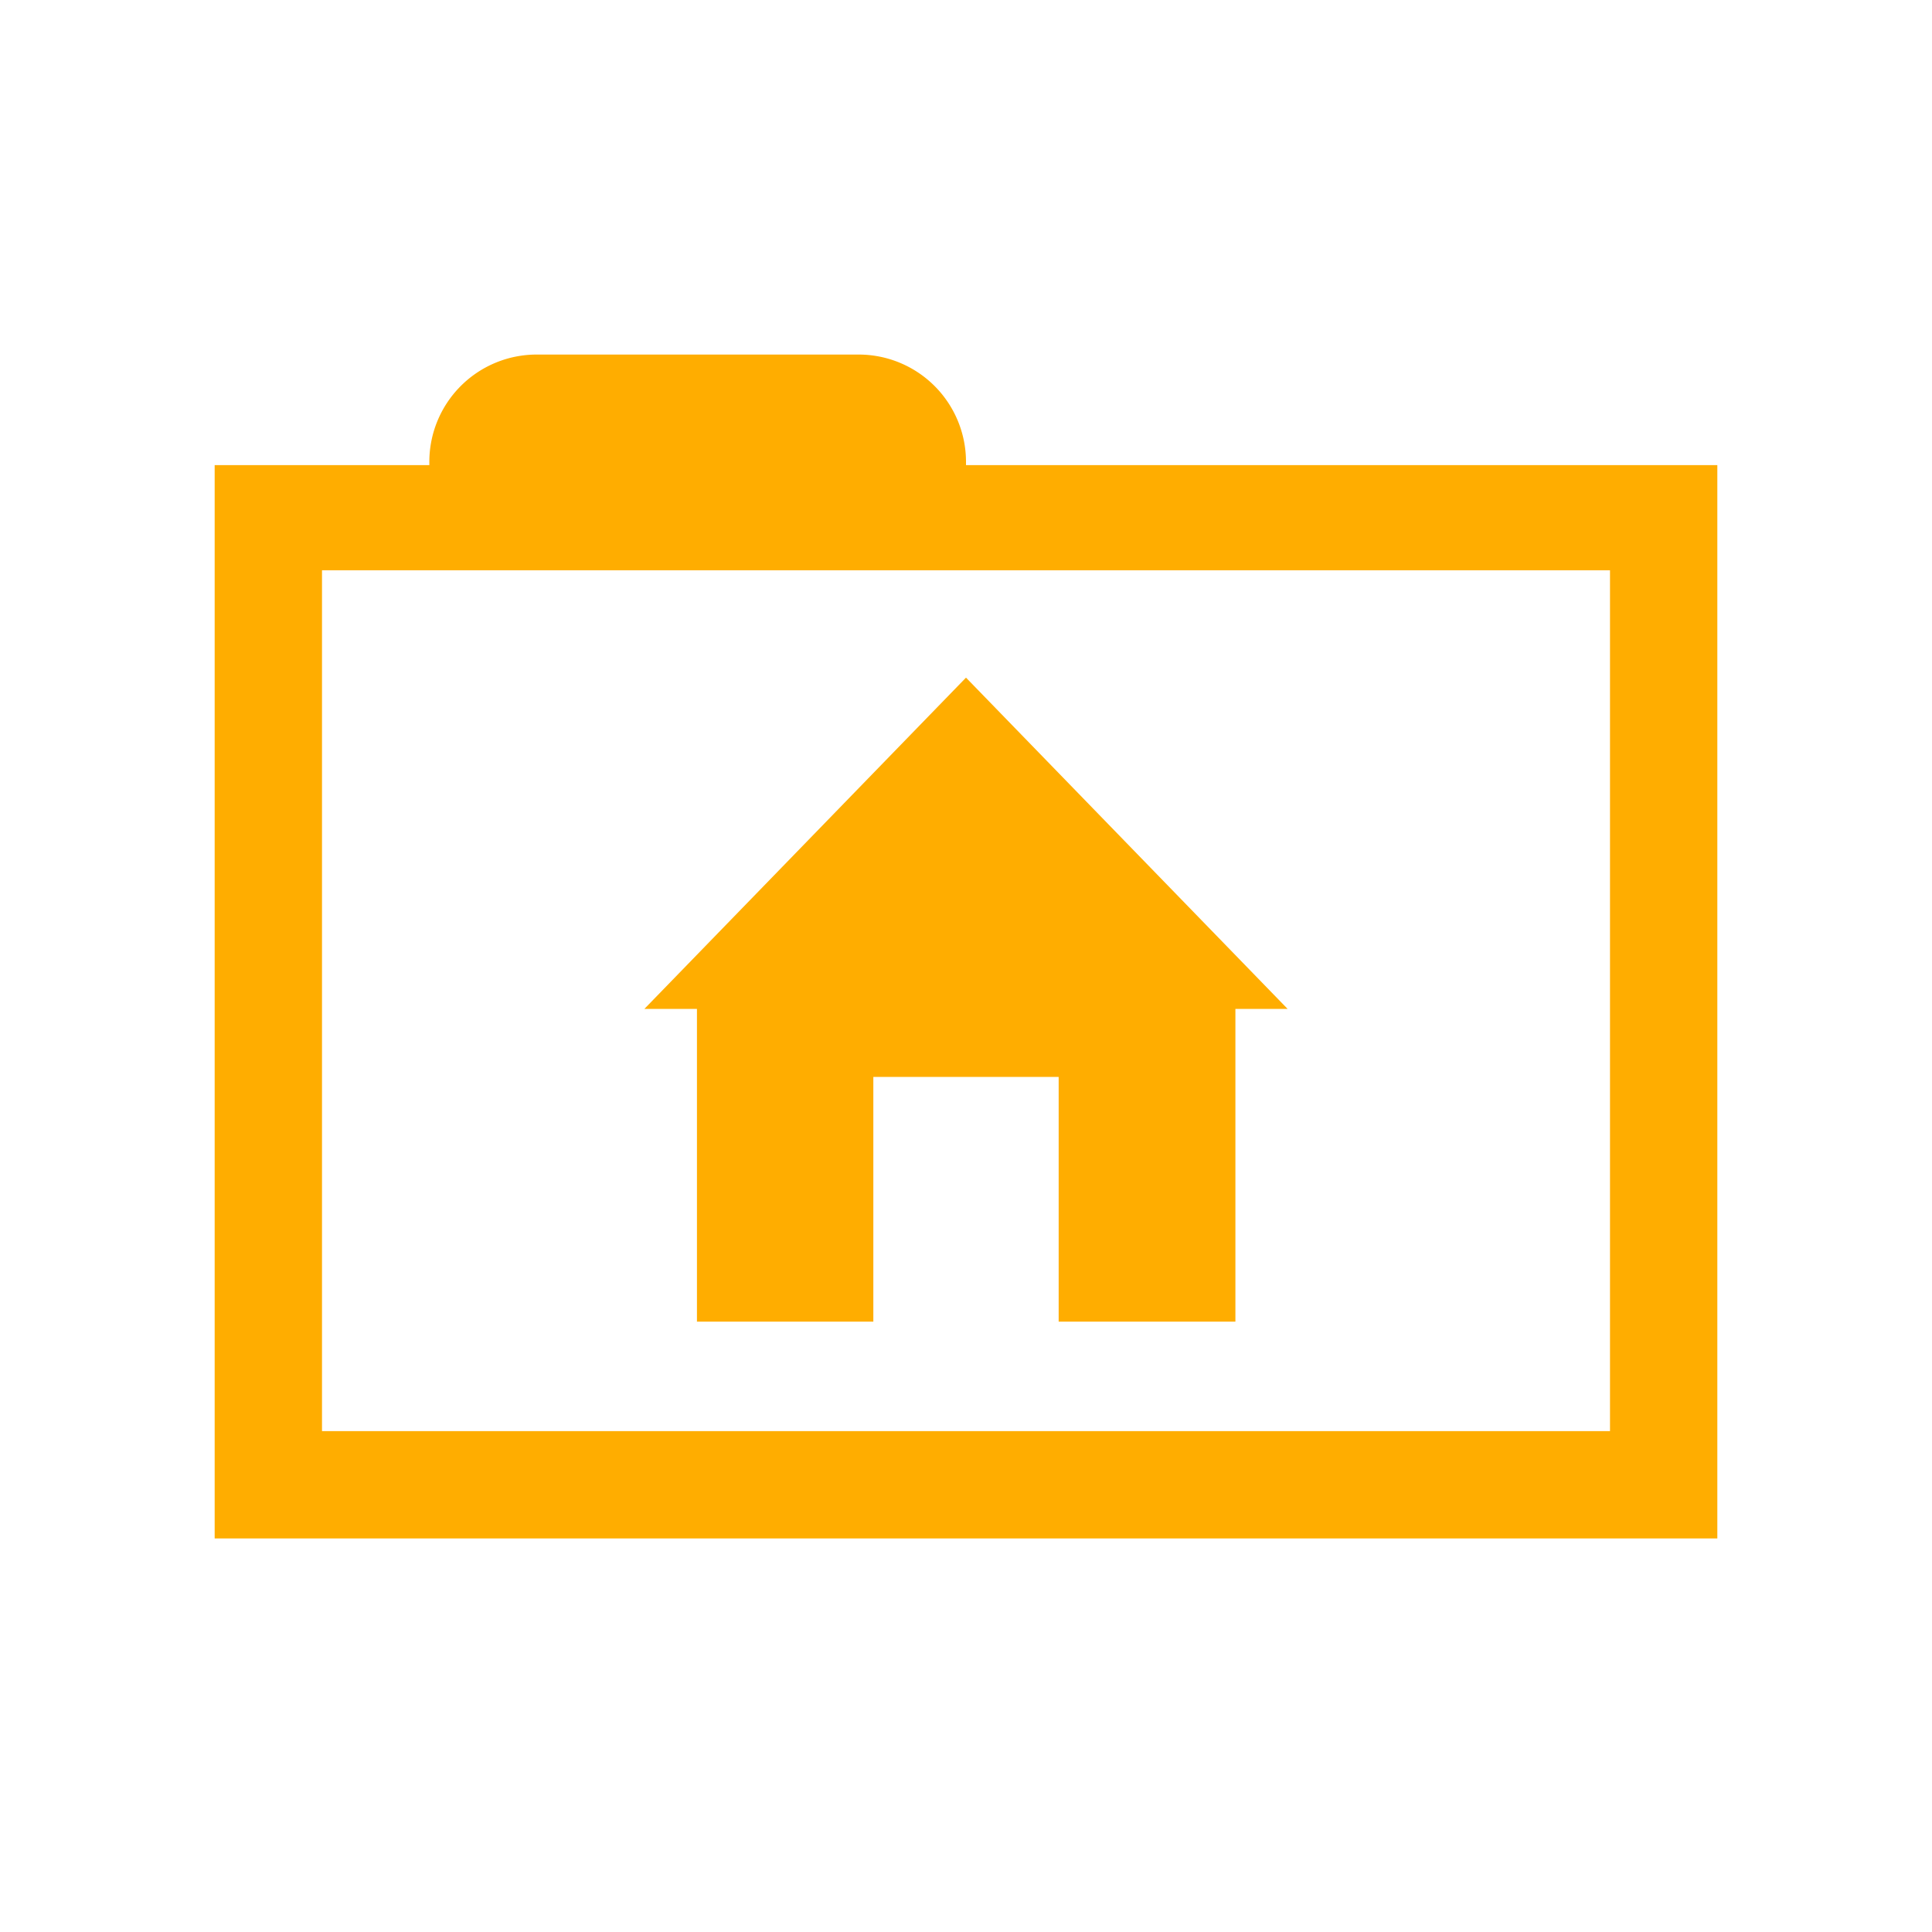 <svg xmlns="http://www.w3.org/2000/svg" viewBox="0 0 54 54"><defs><style>.cls-1{fill:#ffad00;}</style></defs><g id="folder"><g id="folder-home-empty"><path class="cls-1" d="M27,13v-.09a3,3,0,0,0-3-3H15a3,3,0,0,0-3,3V13H6V43H48V13ZM45,40H9V15.94H45Z"/><g id="home"><polygon class="cls-1" points="27 18.94 18.01 28.2 19.48 28.2 19.48 36.94 24.41 36.94 24.41 30.1 29.59 30.1 29.59 36.94 34.53 36.94 34.53 28.2 35.99 28.2 27 18.94"/></g></g></g></svg>